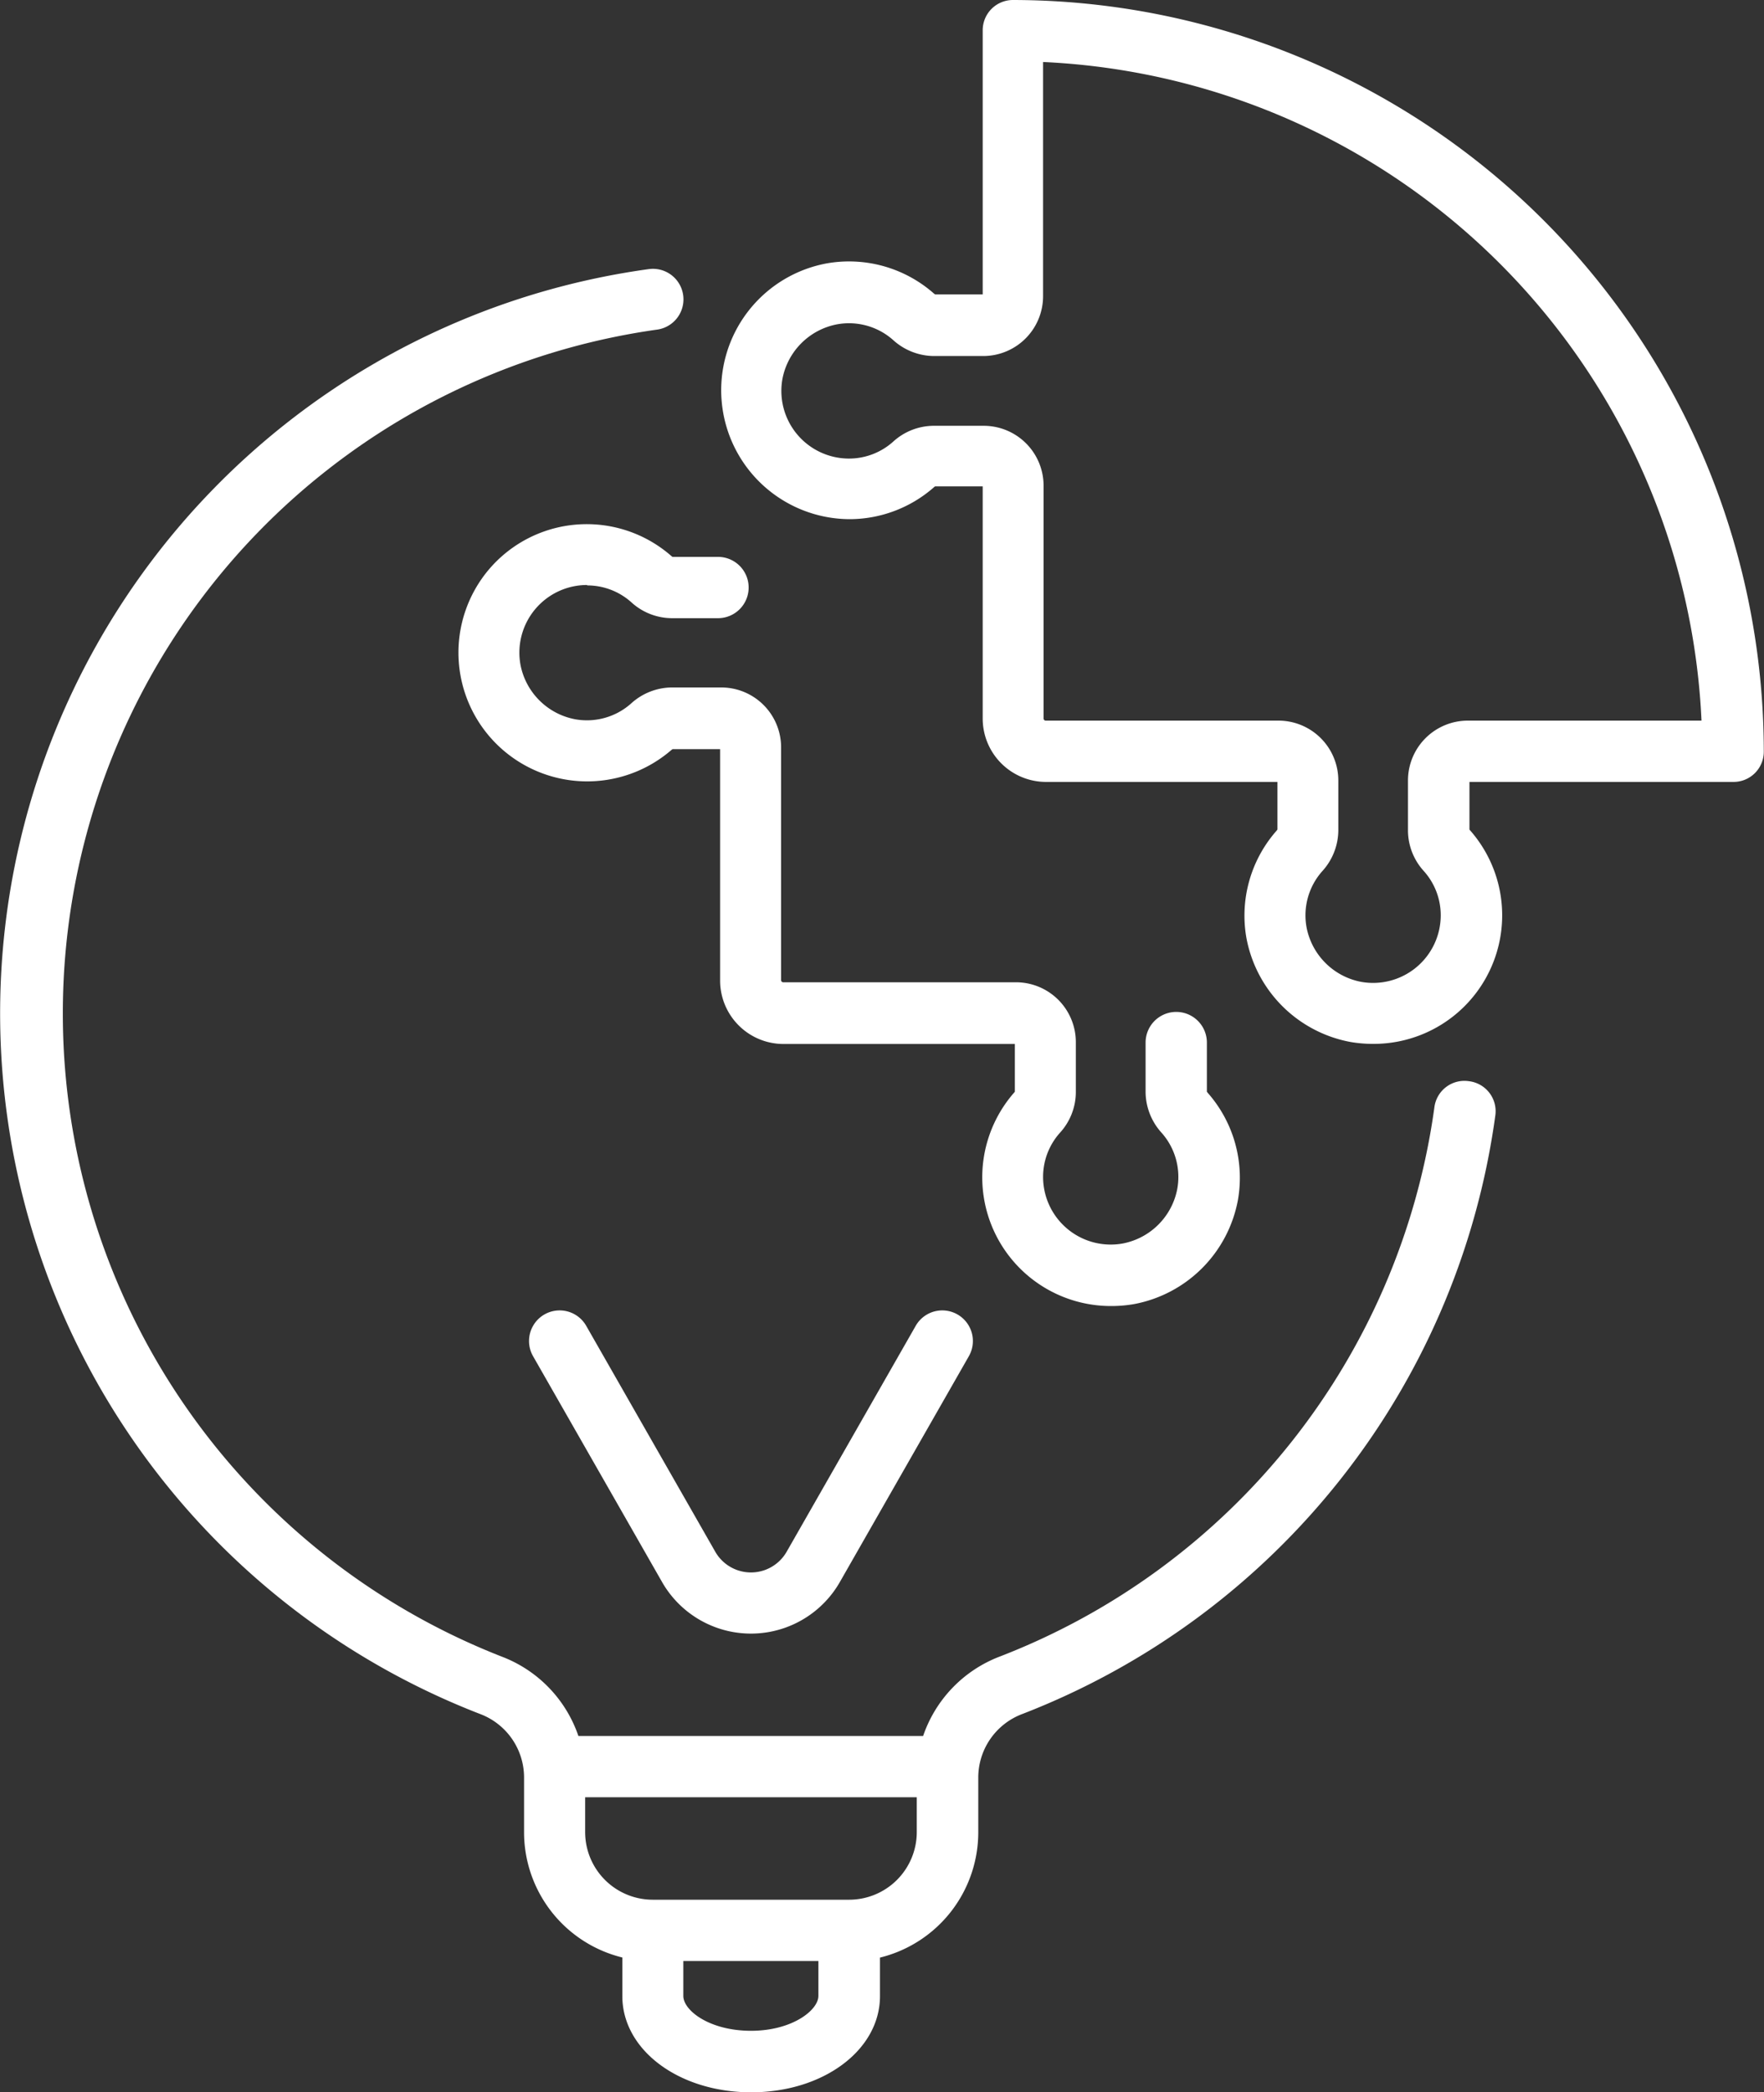 <svg xmlns="http://www.w3.org/2000/svg" width="17.5" height="20.749" viewBox="0 0 17.5 20.749">
    <rect x="0" y="0" width="17.5" height="20.749" fill="#333333" stroke="none"/>
    <defs>
        <style>
            .prefix__cls-1{fill:#fff}
        </style>
    </defs>
    <g id="prefix__light-bulb_1_" data-name="light-bulb (1)" transform="translate(-40.081)">
        <path id="prefix__Path_28371" d="M173.433 320.8l-1.28 2.24a.408.408 0 0 1-.708 0l-1.28-2.24a.3.3 0 0 0-.528.3l1.28 2.24a1.016 1.016 0 0 0 1.764 0l1.28-2.24a.3.3 0 0 0-.528-.3z" class="prefix__cls-1" data-name="Path 28371" transform="translate(-124.268 -307.65)"/>
        <path id="prefix__Path_28372" d="M219.344 0a.3.3 0 0 0-.3.3v2.62h-.472l-.011-.008a1.273 1.273 0 0 0-1.063-.3 1.279 1.279 0 0 0 .225 2.537 1.271 1.271 0 0 0 .839-.318l.009-.007h.473v2.302a.629.629 0 0 0 .629.629h2.295v.472l-.008.011a1.273 1.273 0 0 0-.3 1.063 1.289 1.289 0 0 0 1.032 1.033 1.311 1.311 0 0 0 .225.019 1.275 1.275 0 0 0 .963-2.117l-.007-.009v-.472h2.62a.3.3 0 0 0 .3-.3A7.459 7.459 0 0 0 219.344 0zm4.512 7.147a.594.594 0 0 0-.593.593v.5a.6.6 0 0 0 .158.4.656.656 0 0 1 .167.437.671.671 0 0 1-.794.66.681.681 0 0 1-.537-.539.659.659 0 0 1 .156-.558.608.608 0 0 0 .159-.4v-.5a.594.594 0 0 0-.593-.593h-2.31a.021.021 0 0 1-.021-.021v-2.31a.594.594 0 0 0-.593-.593h-.5a.6.6 0 0 0-.4.158.656.656 0 0 1-.437.167.671.671 0 0 1-.66-.794.681.681 0 0 1 .539-.537.659.659 0 0 1 .558.155.608.608 0 0 0 .4.159h.495a.594.594 0 0 0 .593-.593V.615a6.852 6.852 0 0 1 6.532 6.532z" class="prefix__cls-1" data-name="Path 28372" transform="translate(-169.214)"/>
        <path id="prefix__Path_28373" d="M54.653 73.808a.3.3 0 0 0-.342.26A6.839 6.839 0 0 1 50 79.514a1.288 1.288 0 0 0-.761.788h-3.42a1.286 1.286 0 0 0-.76-.787A6.849 6.849 0 0 1 46.6 66.354a.3.3 0 1 0-.083-.6 7.451 7.451 0 0 0-1.676 14.329.673.673 0 0 1 .439.627v.547a1.28 1.28 0 0 0 .975 1.242v.383c0 .535.562.954 1.278.954s1.278-.419 1.278-.954V82.5a1.28 1.28 0 0 0 .975-1.242v-.547a.674.674 0 0 1 .44-.628 7.447 7.447 0 0 0 4.689-5.931.3.3 0 0 0-.262-.344zm-7.122 9.418c-.409 0-.671-.2-.671-.346v-.346h1.34v.346c0 .141-.259.346-.669.346zm.975-1.3h-1.949a.671.671 0 0 1-.671-.671v-.345h3.29v.346a.671.671 0 0 1-.67.67z" class="prefix__cls-1" data-name="Path 28373" transform="translate(0 -63.085)"/>
        <path id="prefix__Path_28374" d="M153.592 128.866a.656.656 0 0 1 .437.167.6.6 0 0 0 .4.158h.46a.3.3 0 1 0 0-.608h-.452l-.009-.007a1.273 1.273 0 0 0-1.817.138 1.277 1.277 0 0 0 1.816 1.784l.011-.008h.472v2.295a.629.629 0 0 0 .629.629h2.295v.473l-.007.009a1.276 1.276 0 0 0 .963 2.117 1.315 1.315 0 0 0 .225-.019 1.289 1.289 0 0 0 1.032-1.033 1.273 1.273 0 0 0-.3-1.063l-.008-.011v-.487a.3.3 0 0 0-.608 0v.495a.608.608 0 0 0 .159.4.659.659 0 0 1 .155.558.681.681 0 0 1-.537.539.671.671 0 0 1-.794-.66.656.656 0 0 1 .167-.437.6.6 0 0 0 .158-.4v-.5a.594.594 0 0 0-.593-.593h-2.31a.021.021 0 0 1-.021-.021v-2.31a.594.594 0 0 0-.593-.593h-.495a.608.608 0 0 0-.4.159.659.659 0 0 1-.558.156.681.681 0 0 1-.539-.537.671.671 0 0 1 .66-.794z" class="prefix__cls-1" data-name="Path 28374" transform="translate(-107.685 -123.06)"/>
    </g>
</svg>
